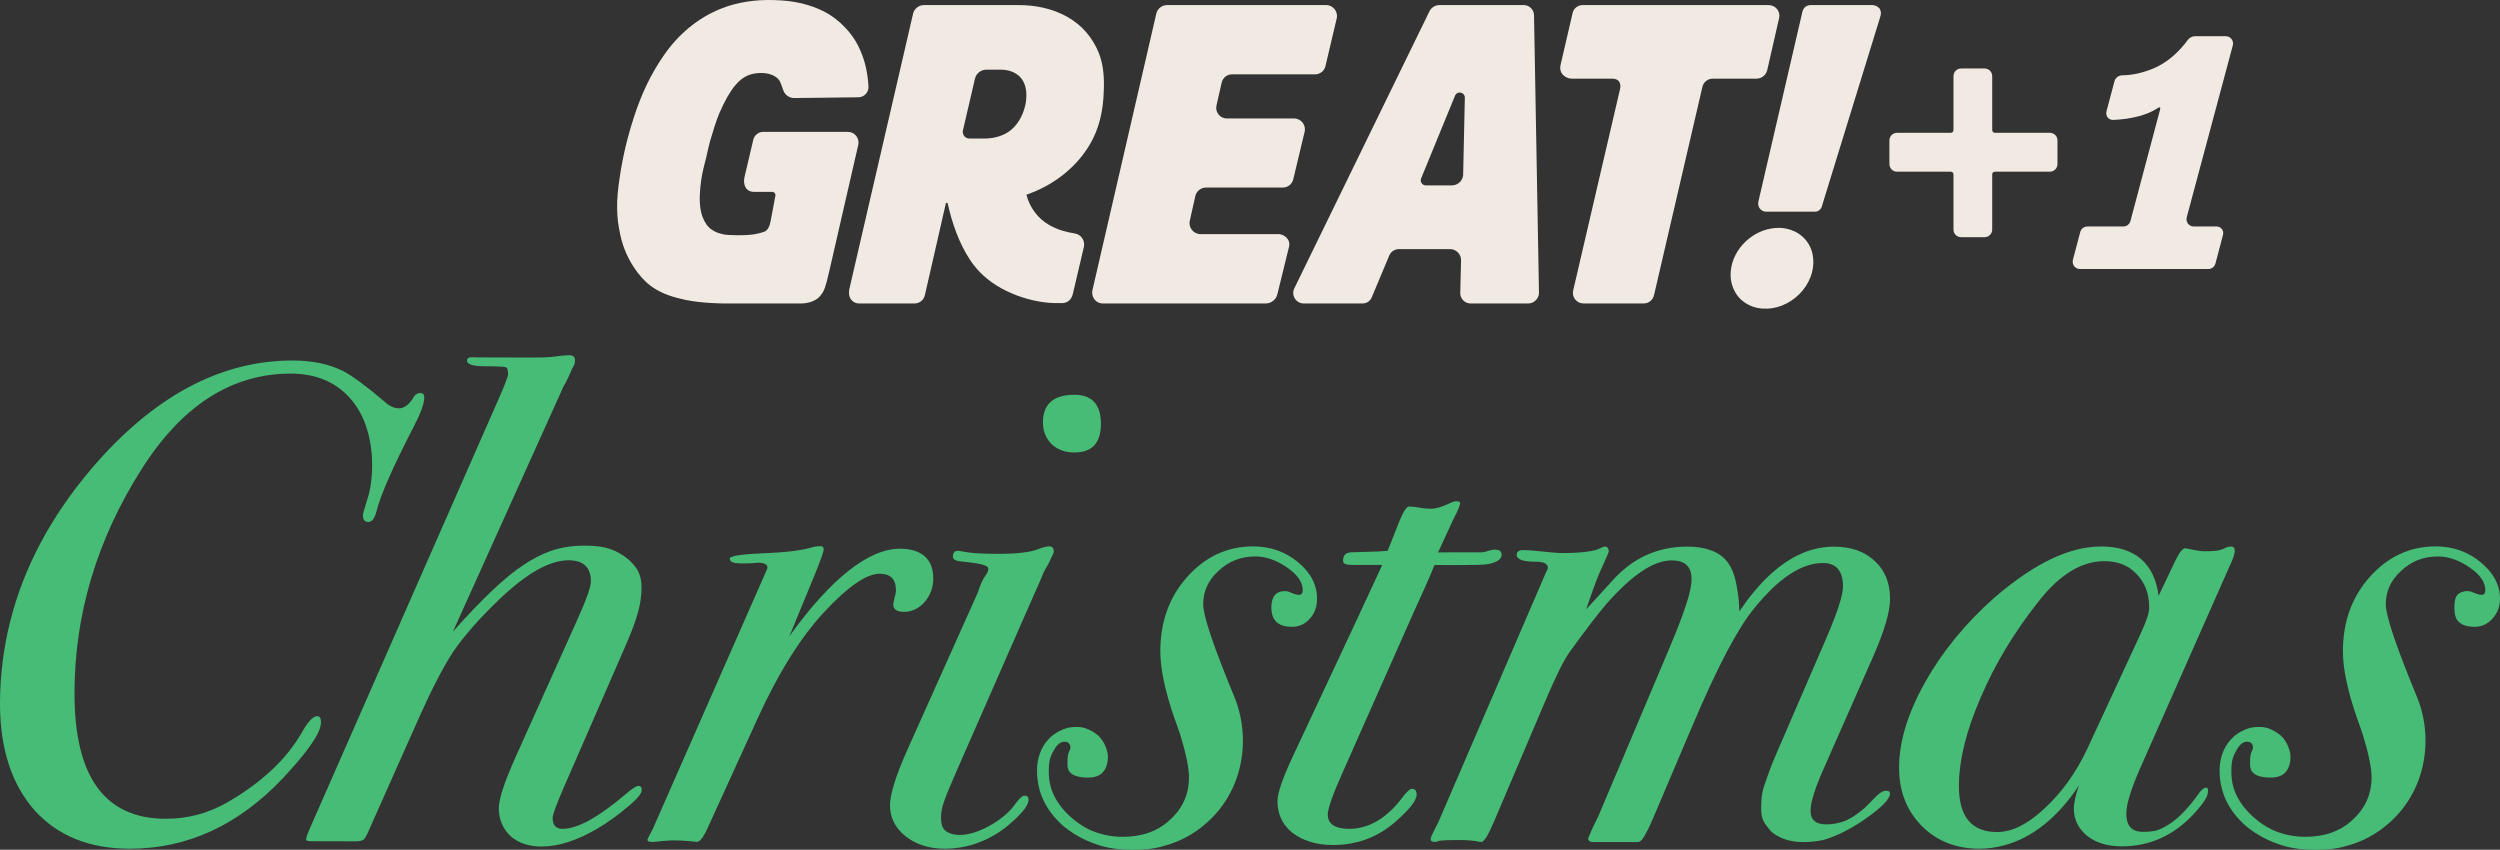 <svg version="1.1" width="1409.697" height="479.16" viewBox="0 0 1409.697 479.16" xmlns="http://www.w3.org/2000/svg" xmlns:svg="http://www.w3.org/2000/svg">
  <rect x="0" y="0" width="1409.697" height="479.16" fill="#333333" stroke="none"/>
  <path d="M1003.562 128.485c-.859-.025-1.72.002-2.572.082-12.505.957-23.83 11.508-25.041 24.217-.766 6.655 2.045 13.706 7.545 17.574 6.167 4.489 14.606 4.664 21.504 1.857 7.156-2.863 13.14-8.736 15.92-16.004 2.49-6.367 2.24-14.098-1.834-19.756-3.489-5.045-9.504-7.792-15.522-7.971Z" fill="#f1eae2"/>
  <path d="m1016.308 6.762-24.687 106.439c-.474 2.043-.088 3.401.74 4.444.828 1.042 2.107 1.727 3.576 1.727h27.438c1.783 0 3.361-1.168 3.884-2.867l33.133-107.532c.514-1.67.134-3.481-.853-4.496-.988-1.014-2.479-1.61-3.978-1.61h-34.311c-1.863 0-4.204.714-4.942 3.896Z" fill="#f1eae2"/>
  <path d="m886.784 7.25-6.8 29.308c-1.243 5.358 3.458 7.793 6.192 7.793h22.849c4.814 0 4.959 3.826 4.522 5.707L887.075 163.809c-.865 3.715 1.966 7.305 5.8 7.305h34.005c2.928 0 5.169-2.018 5.832-4.87l27.243-117.265c.629-2.709 3.044-4.627 5.825-4.627h24.619c2.925 0 5.462-2.023 6.114-4.874l6.693-29.299c.88-3.853-2.091-7.312-6.03-7.312H892.401c-2.511 0-5.002 1.732-5.617 4.384Z" fill="#f1eae2"/>
  <path d="M805.996 6.461 729.841 162.573c-1.923 3.943.948 8.538 5.335 8.538h33.174c2.271 0 4.273-1.366 5.15-3.461l9.841-23.484c.936-2.234 3.118-3.692 5.54-3.692h28.714c3.515 0 6.341 2.893 6.257 6.407l-.435 18.231c-.079 3.29 2.568 5.998 5.858 5.998h32.375c3.434 0 6.2-2.816 6.139-6.249L865.003 8.615c-.057-3.192-2.66-5.749-5.853-5.749H811.75a6.402 6.402 0 0 0-5.754 3.595Zm19.991 48.682-.938 43.134c-.075 3.473-2.912 6.248-6.386 6.248h-14.686c-2.027 0-3.407-2.057-2.638-3.932l19.105-46.605c1.21-2.953 5.612-2.036 5.542 1.155Z" fill="#f1eae2"/>
  <path d="m652 7.738-35.981 155.822c-.892 3.863 1.842 7.551 5.806 7.551h91.925c3.083 0 5.782-2.168 6.502-5.098l6.594-26.848c1.144-4.659-3.495-7.139-5.57-7.139h-44.312c-3.925 0-6.928-3.683-6.063-7.564l3.085-13.831c.636-2.852 3.167-4.88 6.088-4.88h43.3c2.785 0 5.207-1.911 5.856-4.62l6.415-26.793c.92-3.844-1.993-7.537-5.946-7.537h-37.917c-3.842 0-6.69-3.567-5.839-7.314l2.937-12.929c.615-2.709 3.024-4.632 5.802-4.632h46.867c2.784 0 5.202-1.914 5.842-4.623l6.351-26.895c.909-3.851-2.012-7.543-5.969-7.543H658.125c-2.927 0-5.466 2.02-6.125 4.872Z" fill="#f1eae2"/>
  <path d="M573.93 2.866h-52.943c-2.927 0-5.47 2.029-6.127 4.871l-35.889 155.082c-.364 1.573-.473 4.072.802 5.893 1.011 1.444 2.633 2.402 4.678 2.402h31.249c2.779 0 5.189-1.921 5.808-4.631l11.893-52.059h.912c2.52 11.273 6.303 22.424 12.674 32.133 4.319 6.639 10.467 12.01 17.369 15.854 7.633 4.265 16.119 6.97 24.783 8.092 3.103.418 6.732.441 9.861.415 3.078-.022 5.242-2.146 5.95-5.141l6.252-26.635c.746-3.593-1.721-7.062-5.36-7.537-4.987-.781-9.877-2.203-14.239-4.753-6.392-3.591-11.022-9.977-12.832-17.059 14.536-5.007 27.577-14.66 35.531-27.928 5.598-9.298 7.739-19.449 8.086-30.18.347-7.166-.078-15.102-2.787-21.799-1.66-4.196-4.085-8.193-7.1-11.695-3.015-3.502-6.618-6.374-10.551-8.588-8.459-4.87-18.345-6.79-28.02-6.738ZM556.2 39.276h8.677c4.151.105 8.602 1.673 11.164 5.111 2.846 3.77 3.076 8.819 2.418 13.305-.984 5.839-3.708 11.715-8.316 15.559-4.024 3.349-9.434 4.775-14.584 4.875H546.65c-2.428 0-4.223-2.261-3.672-4.626l6.781-29.11c.698-2.994 3.367-5.113 6.441-5.113Z" fill="#f1eae2"/>
  <path d="M436.65.051c-10.122-.342-20.582 1.01-30.004 4.801-13.11 5.181-24.035 14.468-32.047 25.951-7.623 10.836-12.959 22.398-17.041 34.961-3.756 11.489-6.403 22.508-8.145 34.471-1.013 6.588-1.501 11.925-1.43 17.049.084 6.087.626 9.44 1.705 14.74 1.626 7.993 5.055 15.461 10.059 21.936 5.596 7.241 12.216 12.132 26.963 15.182 9.329 1.929 21.396 1.973 21.396 1.973H451.85c3.146 0 6.858-.986 9.185-2.838 1.164-.926 2.121-2.145 2.929-3.414.808-1.27 1.849-4.525 2.21-6.021l1.56-6.463 16.224-70.717c.84-3.66-1.981-7.309-5.819-7.309h-47.828c-2.637 0-4.949 1.911-5.53 4.38l-5.018 21.33c-.593 2.52-.299 8.139 5.585 8.139h10.152c1.091 0 1.949.99 1.751 2.063l-2.805 14.872c-.403 2.135-1.441 4.756-3.473 5.523-1.555.587-3.299 1.016-5.436 1.405-5.149.937-15.579.575-17.462.111-2.728-.674-4.009-.942-6.478-2.507-2.528-1.603-4.114-4.073-5.407-7.224-1.964-5.37-1.798-11.111-1.293-16.727.534-5.665 1.522-10.029 2.672-14.348 1.15-4.319 1.435-6.591 2.908-12.074 1.236-4.328 3.628-12.019 5.16-15.514 6.278-14.32 11.608-20.218 18.146-21.959 3.428-.898 7.888-1.017 11.44.385 1.676.662 3.149 1.662 4.217 3.08.734 1.276 1.277 2.797 2.232 5.595.917 2.682 3.455 4.435 6.289 4.394l36.007-.42c3.256.004 5.898-2.758 5.758-6.01-.474-8.127-2.051-15.433-5.691-22.744-2.327-4.731-5.732-9.067-9.738-12.818-1.95-1.826-5.124-4.366-9.004-6.451-3.767-2.024-8.194-3.702-13.191-4.914C447.137.714 442.007.21 436.65.051Z" fill="#f1eae2"/>
  <path d="M1065.4 92.517V79.186c0-2.372 1.916-4.295 4.279-4.295h30.099c1.182 0 1.745-.567 1.745-1.752V42.919c0-2.372 1.915-4.295 4.278-4.295h13.278c2.363 0 4.279 1.923 4.279 4.295v30.218c0 1.186.562 1.752 1.744 1.752h30.785c2.363 0 4.279 1.923 4.278 4.295v13.332c0 2.372-1.915 4.295-4.278 4.295h-30.785c-1.182 0-1.744.567-1.744 1.753v30.875c0 2.372-1.916 4.295-4.279 4.295h-13.278c-2.363 0-4.278-1.923-4.278-4.295V98.565c0-1.186-.563-1.753-1.745-1.753h-30.099c-2.363 0-4.279-1.923-4.279-4.295Z" fill="#f1eae2"/>
  <path d="m1168.87 146.514 4.141-15.682c.485-1.836 2.14-3.115 4.033-3.115h20.24c1.893 0 3.55-1.278 4.038-3.114l16.731-62.931c.304-1.147-.201-1.478-1.188-.825-5.998 3.969-14.346 6.228-25.047 6.778-2.951.152-4.73-2.19-3.967-5.056l4.497-16.896c.495-1.862 2.45-3.208 4.369-3.215 5.821-.02 11.956-1.433 18.403-4.237 7.117-3.215 13.263-8.544 18.635-15.823.792-1.073 2.477-1.967 3.807-1.967h17.506c2.698 0 4.661 2.571 3.96 5.187l-25.977 96.913c-.701 2.616 1.262 5.187 3.961 5.187h12.924c2.432-0 4.205 2.312 3.581 4.673l-4.278 16.201c-.485 1.837-2.141 3.115-4.033 3.115h-72.356c-2.703 0-4.673-2.57-3.98-5.192Z" fill="#f1eae2"/>
  <path d="M1409.697 337.713c0 4.35-1.51 8.161-4.329 11.231-2.82 3.071-6.152 4.506-9.996 4.506-3.845 0-6.804-.878-8.801-2.683-1.998-1.805-2.591-4.538-2.591-8.248 0-2.256.248-5.374 1.58-6.909 1.331-1.535 3.304-2.303 5.867-2.303.769 0 2.022.184 3.56.952 1.794.768 3.204 1.151 4.229 1.151 1.538 0 2.207-.896 2.207-2.687 0-4.35-2.848-8.572-8.743-12.666-5.895-4.094-11.918-6.291-18.07-6.291-8.202 0-15.122 2.837-20.761 8.21-5.639 5.118-8.559 11.387-8.559 18.807 0 6.397 5.723 23.481 17.77 52.651 2.819 6.909 4.63 15.413 4.63 24.113 0 16.372-5.896 32.085-17.686 43.856-7.011 6.999-15.064 11.953-24.159 14.819-6.201 1.954-10.875 2.937-20.055 2.937-9.04 0-15.172-1.095-21.25-3.236-6.137-2.161-12.202-5.388-17.481-9.63-10.252-8.7-15.479-19.319-15.479-31.857 0-6.678 2.179-13.05 6.536-17.656 1.642-1.844 3.724-3.318 5.861-4.424 3.201-1.657 5.819-2.451 9.902-2.451 3.318 0 5.011.655 7.137 1.615 2.174.981 3.858 2.244 5.166 3.341 3.589 3.326 5.383 8.655 5.383 11.899 0 2.576-.519 4.742-1.356 6.484-1.657 3.448-4.855 5.231-9.794 5.231-5.383 0-8.472-1.194-10.074-2.847-1.317-1.36-1.597-2.998-1.597-4.82 0-1.791.009-4.176.522-5.967.768-1.791 1.153-2.815 1.153-3.071 0-2.559-1.36-3.537-3.411-3.537-2.306 0-4.419 1.808-6.213 5.39-2.051 3.326-2.579 6.719-2.579 10.813 0 3.759.301 6.796 1.311 9.996 1.845 5.848 5.591 11.308 10.892 16.104 3.423 3.003 6.777 5.432 10.662 7.258 5.714 2.687 12.229 4.072 18.942 4.072 10.509 0 19.423-2.998 26.343-9.396 7.177-6.397 10.912-14.457 10.912-24.181 0-5.231-1.741-13.67-4.923-23.945-1.021-3.296-2.19-6.241-3.497-10.032-5.126-14.841-7.74-27.323-7.74-37.047 0-16.632 5.049-30.578 15.045-41.837 10.253-11.515 22.684-17.323 37.293-17.323 9.74 0 18.099 2.993 25.276 8.878 7.176 5.885 10.965 12.794 10.965 20.726Z" fill="#46bc76"/>
  <path d="M1260.143 310.779c0 .768-.632 3.947-2.876 8.36l-50.55 114.246c-4.87 11.003-7.742 20.103-7.742 25.337 0 6.653 2.763 10.331 9.427 10.331 2.693 0 6.074-.104 8.908-1.232 10.071-4.008 17.088-12.956 21.887-19.467 1.773-2.759 3.589-4.222 4.614-4.222s1.248.584 1.248 1.608c0 1.12-.157 2.532-1.05 4.179-1.351 2.491-3.724 5.486-7.118 9.183-11.278 12.027-24.735 18.139-40.37 18.139-7.945 0-14.182-1.819-19.308-5.657-4.87-3.838-7.805-9.128-7.805-15.27 0-3.838 1.098-8.316 2.892-13.434-12.045 18.209-26.488 29.656-42.346 33.821-4.49 1.179-9.093 1.875-13.787 1.875-13.328 0-24.122-4.422-32.58-12.866-8.458-8.7-12.737-19.503-12.737-32.809 0-14.585 4.82-30.578 14.56-47.978 9.74-17.4 22.832-33.418 38.98-47.747 22.918-19.682 42.45-29.018 60.497-29.018 18.797 0 29.989 9.412 32.296 27.836l9.711-20.417c2.051-4.094 3.845-6.405 5.383-6.405.512 0 2.05.395 4.614.906 2.563.512 4.357.768 5.382.768 5.639 0 9.011-.111 12.086-1.646 1.026-.768 2.861-1.014 3.63-1.014 1.538 0 2.154.801 2.154 2.593Zm-48.243 31.924c0-7.932-2.435-14.329-7.305-19.191-4.614-4.862-10.637-7.093-18.07-7.093-12.816 0-25.255 7.648-37.045 22.745-13.584 17.144-24.442 35.012-32.644 54.203-8.202 18.935-12.256 35.568-12.256 49.897 0 17.4 7.23 25.912 21.583 25.912 8.202 0 17.146-4.289 26.629-13.245 9.74-8.956 17.714-20.015 24.121-33.577l29.989-64.682c3.324-7.169 4.998-12.155 4.998-14.969Z" fill="#46bc76"/>
  <path d="M1065.764 337.813c0 6.909-3.051 17.656-9.459 32.241l-28.451 64.482c-4.614 10.491-6.921 18.04-6.921 22.645 0 5.118 2.948 7.676 8.843 7.676 3.336 0 7.128-.627 10.428-1.901 3.104-1.199 9.453-4.867 15.916-12.101 3.076-3.326 5.511-4.99 7.305-4.99 1.538 0 2.307.512 2.307 1.535 0 3.071-4.457 7.676-13.172 13.818-12.993 9.34-23.446 12.181-24.202 12.358-3.4.792-8.063 1.26-11.269 1.26-7.177 0-13.072-1.791-17.686-5.373-1.272-1.121-2.579-2.898-3.452-4.064-2.115-2.826-2.85-5.28-2.85-9.447 0-3.08.056-8.03 1.58-12.578 1.611-4.806 3.721-10.85 6.645-17.617l28.066-64.916c6.664-15.353 9.844-25.332 9.844-29.938 0-8.956-3.693-13.434-11.382-13.434-12.047 0-24.99 8.572-38.831 25.716-9.319 11.429-20.477 32.653-34.318 65.15l-23.068 54.219c-1.629 3.833-3.175 6.753-4.332 8.817-1.366 2.435-2.762 3.45-3.742 3.45h-25.375c-1.794 0-3.031-1.176-2.549-2.361 2.635-6.475 3.637-8.066 5.625-12.209l40.084-94.804c5.676-13.393 9.302-23.25 11.139-30.273.901-3.443 1.348-6.557 1.348-8.577 0-7.165-3.645-10.598-11.334-10.598-9.996 0-22.199 8.067-36.809 24.699-4.357 5.118-11.25 13.974-20.477 26.768-3.332 4.606-8.074 14.101-14.225 28.686l-28.736 67.553c-3.076 7.165-5.383 11.047-6.92 11.047-1.282 0-2.307-.228-3.076-.484-4.101-.512-6.636-.568-7.404-.568-7.946 0-12.687-.016-14.225.751-.513.256-1.253.279-2.278.279-2.745-.361-1.387-2.822-.632-4.446.962-2.058 2.012-4.203 3.294-6.581l60.696-140.863c.769-1.279 1.104-2.135 1.104-2.647 0-2.303-2.256-3.454-6.87-3.454-7.177 0-10.716-1.319-10.716-3.878 0-1.791 1.282-2.687 3.845-2.687 2.307 0 5.895.303 10.765.814 4.87.512 8.458.867 10.765.867 11.534 0 18.839-1.042 21.915-2.833.769-.256 1.438-.612 2.207-.868 1.538 0 2.407.996 2.407 2.787 0 .512-1.254 3.326-3.56 8.444-1.794 3.582-4.229 9.851-7.305 18.807l-1.822 5.373c2.307-2.559 7.007-7.633 14.44-15.821 11.534-13.05 25.801-19.525 42.462-19.525 10.509 0 18.042 2.887 22.399 8.26 2.505 3.09 4.237 7.354 5.342 12.97 1.391 7.063 1.569 10.992 1.689 15.272 2.759-4.046 5.729-8.043 8.561-11.414 14.004-16.665 28.893-25.055 44.67-25.055 9.739 0 17.429 2.687 23.068 8.06 5.895 5.373 8.69 12.538 8.69 21.494Z" fill="#46bc76"/>
  <path d="M846.722 312.939c0 1.647-1.41 3.087-3.639 3.991-2.618 1.062-4.312 1.458-10.126 1.596-8.02.124-16.038.159-24.058.056-3.794 9.521-7.607 17.331-11.684 26.519l-40.032 90.236c-5.639 12.538-8.492 20.639-8.492 23.965 0 5.373 4.172 8.06 12.118 8.06 11.534 0 21.787-6.441 30.758-18.723 2.05-2.559 3.588-3.838 4.614-3.838 2.05 0 2.623 1.441 2.623 3.233 0 3.326-3.776 8.154-12.234 15.575-9.74 8.444-21.402 12.866-34.987 12.866-9.227 0-17.089-2.403-22.984-7.009-5.639-4.606-8.258-10.591-8.258-17.755 0-4.606 3.048-13.278 8.943-25.817 16.709-35.818 33.159-70.496 50.128-107.354h-16.526c-4.357 0-5.563-.69-5.563-2.482 0-3.326 1.822-4.645 5.41-4.645 1.616 0 5.064-.237 10.784-.323 4.107-.062 7.208-.391 8.972-.526l6.573-16.605c2.307-5.629 4.101-8.344 5.383-8.344 1.282 0 3.404.156 5.967.668 2.819.512 4.998.567 6.536.567 2.819 0 5.92-.879 11.303-3.438 1.025-.512 2.423-.768 3.192-.768 1.282 0 1.922.412 1.922 1.436-.985 3.485-2.636 6.137-4.029 9.112l-8.459 18.323 9.528-.084 15.11.033c2.762-.112 4.24-1.523 7.363-1.523 2.819 0 3.845.954 3.845 3.001Z" fill="#46bc76"/>
  <path d="M742.659 337.713c0 4.35-1.31 8.161-4.129 11.231-2.82 3.071-6.152 4.506-9.996 4.506-7.689 0-11.634-3.51-11.634-10.931 0-6.141 2.563-9.212 7.689-9.212.769 0 2.022.184 3.56.952 1.794.768 3.204 1.151 4.229 1.151 1.538 0 2.207-.896 2.207-2.687 0-4.35-2.848-8.572-8.743-12.666-5.895-4.094-11.918-6.291-18.07-6.291-8.202 0-15.123 2.837-20.761 8.21-5.639 5.118-8.559 11.387-8.559 18.807 0 6.397 5.723 23.481 17.77 52.651 2.82 6.909 4.63 15.413 4.63 24.113 0 16.372-5.895 32.085-17.686 43.856-7.011 6.999-15.064 11.953-24.159 14.819-6.2 1.954-10.875 2.937-20.055 2.937-9.04 0-15.172-1.095-21.25-3.236-6.137-2.161-12.201-5.388-17.481-9.63-10.252-8.7-15.479-19.319-15.479-31.857 0-6.678 2.179-13.05 6.536-17.656 1.642-1.844 3.724-3.318 5.861-4.424 3.201-1.657 5.819-2.451 9.902-2.451 3.318 0 5.011.655 7.137 1.615 2.174.981 3.858 2.244 5.166 3.341 3.588 3.326 5.383 8.655 5.383 11.899 0 2.576-.519 4.742-1.356 6.484-1.657 3.448-4.855 5.231-9.794 5.231-5.383 0-8.472-1.194-10.074-2.847-1.317-1.36-1.597-2.998-1.597-4.82 0-1.791.009-4.176.521-5.967.769-1.791 1.153-2.815 1.153-3.071 0-2.559-1.36-3.537-3.41-3.537-2.307 0-4.42 1.808-6.214 5.39-2.05 3.326-2.579 6.719-2.579 10.813 0 3.759.301 6.796 1.311 9.996 1.845 5.848 5.591 11.308 10.892 16.104 3.423 3.003 6.777 5.432 10.662 7.258 5.714 2.687 12.229 4.072 18.942 4.072 10.509 0 19.422-2.998 26.343-9.396 7.177-6.397 10.912-14.457 10.912-24.181 0-5.231-1.741-13.67-4.923-23.945-1.021-3.296-2.189-6.241-3.497-10.032-5.126-14.841-7.74-27.323-7.74-37.047 0-16.632 5.049-30.578 15.045-41.837 10.252-11.515 22.684-17.323 37.293-17.323 9.74 0 18.098 2.993 25.275 8.878 7.177 5.885 10.765 12.794 10.765 20.726Z" fill="#46bc76"/>
  <path d="M594.217 311.046c0 1.253-1.573 3.336-2.694 6.242-1.022 2.06-2.743 4.202-4.429 8.771-1.013 2.745-2.199 4.837-3.606 8.239l-44.279 100.908c-3.334 7.67-5.716 13.275-7.157 17.56-1.107 3.292-1.458 6.628-1.458 8.073 0 2.709.42 4.925 1.486 6.497 1.653 2.438 5.749 3.466 9.079 3.466 4.87 0 10.381-1.663 16.532-4.99 6.408-3.582 11.518-7.685 14.85-12.546 2.307-3.071 3.881-4.606 5.162-4.606 1.538 0 2.287.748 2.287 2.283 0 3.071-3.568 7.676-10.745 13.818-10.765 9.212-23.619 13.818-36.544 13.818-8.971 0-16.304-2.503-22.2-7.109-5.639-4.606-8.658-10.291-8.658-17.456 0-3.077.841-7.049 2.324-11.938 1.6-5.274 4.062-11.615 7.387-19.051l39.923-89.147c1.282-4.35 2.881-7.676 4.675-9.979.769-1.024 1.153-2.419 1.153-3.187 0-2.303-6.084-3.189-16.917-4.306-2.05-.512-3.076-1.208-3.076-2.487 0-2.303 1.025-3.354 3.076-3.354.256 0 2.179.455 5.767.967 3.588.512 9.355.768 17.301.768 10.765 0 18.027-.996 22.384-2.787 2.563-1.024 4.657-1.435 5.682-1.435 1.794 0 2.691.923 2.691 2.97Z" fill="#46bc76"/>
  <path d="M620.79 239.07q0 16.071-15.004 16.071-7.694 0-12.695-4.592-5.001-4.974-5.001-12.245 0-15.689 17.697-15.689 15.004 0 15.004 16.454Z" fill="#46bc76"/>
  <path d="M526.243 326.198c0 5.118-1.666 9.596-4.998 13.434-3.332 3.582-7.077 5.374-11.434 5.374-4.101 0-6.151-1.407-6.151-4.222l.769-3.838c.513-1.535.769-2.943.769-4.222 0-6.141-3.076-9.212-9.227-9.212-7.433 0-17.902 7.264-31.23 21.594-13.328 14.329-25.8 34.297-37.59 60.141l-27.682 60.664c-2.563 5.885-4.742 8.828-6.536 8.828-1.261-.243-9.099-.851-11.918-.851-4.268-.214-11.428.866-12.688.868-2.307.002-3.258-.31-3.258-1.333 0-.256.952-2.037.952-2.037l2.023-3.838 64.049-145.61c1.954-3.393-.908-4.573-4.172-4.649-1.695 0-3.199.384-6.536.384h-3.845c-3.845 0-6.067-.896-6.067-2.687 0-1.535 6.964-2.559 20.293-3.071 11.185-.429 19.301-1.451 24.349-2.827 2.003-.487 3.946-1.124 6.024-1.096 1.538 0 2.307.267 2.307 1.803 0 1.279-1.666 6.013-4.998 14.201L445.12 358.739c23.581-32.753 44.79-49.329 62.384-49.329 6.28 0 10.864 1.557 13.979 4.322 3.115 2.765 4.76 6.837 4.76 12.466Z" fill="#46bc76"/>
  <path d="M361.894 445.448c0 1.791-2.296 4.77-7.16 8.864-6.276 5.3-12.256 9.65-18.135 13.073-11.151 6.493-21.588 9.956-31.312 9.956-7.169 0-13.03-2.019-17.383-5.858-4.353-4.094-6.629-9.44-6.629-15.837 0-5.373 3.373-15.069 9.518-28.887l33.948-75.513c6.434-14.32 8.45-20.343 8.45-23.413 0-7.932-4.225-11.899-12.674-11.899-10.498 0-23.35 7.212-38.456 21.542-11.522 11.003-20.303 20.982-26.448 29.938-5.889 8.956-12.93 22.626-21.123 41.305l-24.964 56.038c-2.048 4.862-3.457 7.676-4.225 8.444-.768.768-2.304 1.207-4.609 1.207-1.024 0-26.185-.067-26.185-.067s-1.654-.133-1.814-.671c-.293-.981.606-3.284 2.398-7.378l105.618-240.274c3.841-8.7 5.761-13.69 5.761-14.969 0-2.047-.24-3.798-1.52-4.054-1.024-.256-5.221-.484-12.39-.484-3.856 0-9.218-.579-9.218-3.138 0-1.279.896-1.919 2.688-1.919s4.225.084 4.225.084l28.121.084c5.633 0 9.197.04 14.67-.551 3.072-.512 6.74-.768 7.764-.768 2.304 0 3.457.896 3.457 2.687 0 1.791-.512 3.326-1.536 4.606-1.792 4.35-3.457 7.804-4.993 10.363L255.41 356.152c16.131-18.168 29.521-31.005 40.275-37.914 4.76-3.172 9.621-5.661 14.582-7.45 6.246-2.253 12.651-3.097 19.215-3.097 5.786 0 10.469.407 14.844 1.981 2.745.987 9.904 4.066 14.368 10.593 2.033 2.973 3.049 6.448 3.049 10.923 0 8.605-2.095 16.997-8.634 32.057l-34.95 80.22c-4.353 9.979-6.529 15.792-6.529 17.839 0 3.838 1.72 6.058 5.561 6.058 8.45 0 20.218-6.509 35.324-19.303 3.841-3.326 6.177-4.914 7.457-4.914 1.28 0 1.92.768 1.92 2.303Z" fill="#46bc76"/>
  <path d="M239.24 224.101c0 3.326-1.922 8.7-5.767 16.121-11.79 22.773-18.839 38.766-21.146 47.978-1.025 4.094-2.563 6.141-4.614 6.141s-3.076-1.279-3.076-3.838c0-.768.897-3.966 2.691-9.596 1.538-4.862 2.507-11.131 2.507-18.807 0-7.932-1.225-15.033-3.276-21.302-2.05-6.269-5.126-11.707-9.227-16.312-8.202-9.212-19.352-13.818-33.449-13.818-33.321 0-61.387 18.04-84.199 54.119-25.119 39.662-37.678 81.754-37.678 126.278 0 47.082 17.173 70.624 51.519 70.624 12.303 0 23.837-3.071 34.602-9.212 19.48-11.259 33.577-24.465 42.291-39.817 3.332-5.885 6.152-8.828 8.458-8.828 1.538 0 2.107 1.324 2.107 3.371 0 2.128-.738 4.561-2.614 7.909-3.313 5.913-9.552 13.745-18.716 23.548-25.119 26.612-53.954 39.918-86.505 39.918-22.812 0-40.553-7.265-53.626-21.594C6.708 442.397 0 422.41 0 396.822c0-15.841 1.973-31.255 5.712-46.249 7.615-30.54 22.971-59.337 46.007-86.453 34.602-40.429 72.308-60.844 113.319-60.844 11.278 0 20.761 2.119 28.451 5.957 5.383 2.815 13.328 8.7 23.837 17.656 2.563 2.303 5.126 3.355 7.689 3.355 3.076 0 5.923-2.231 8.742-7.093 1.025-1.024 2.05-1.535 3.076-1.535 1.538 0 2.407.696 2.407 2.487Z" fill="#46bc76"/>
</svg>
